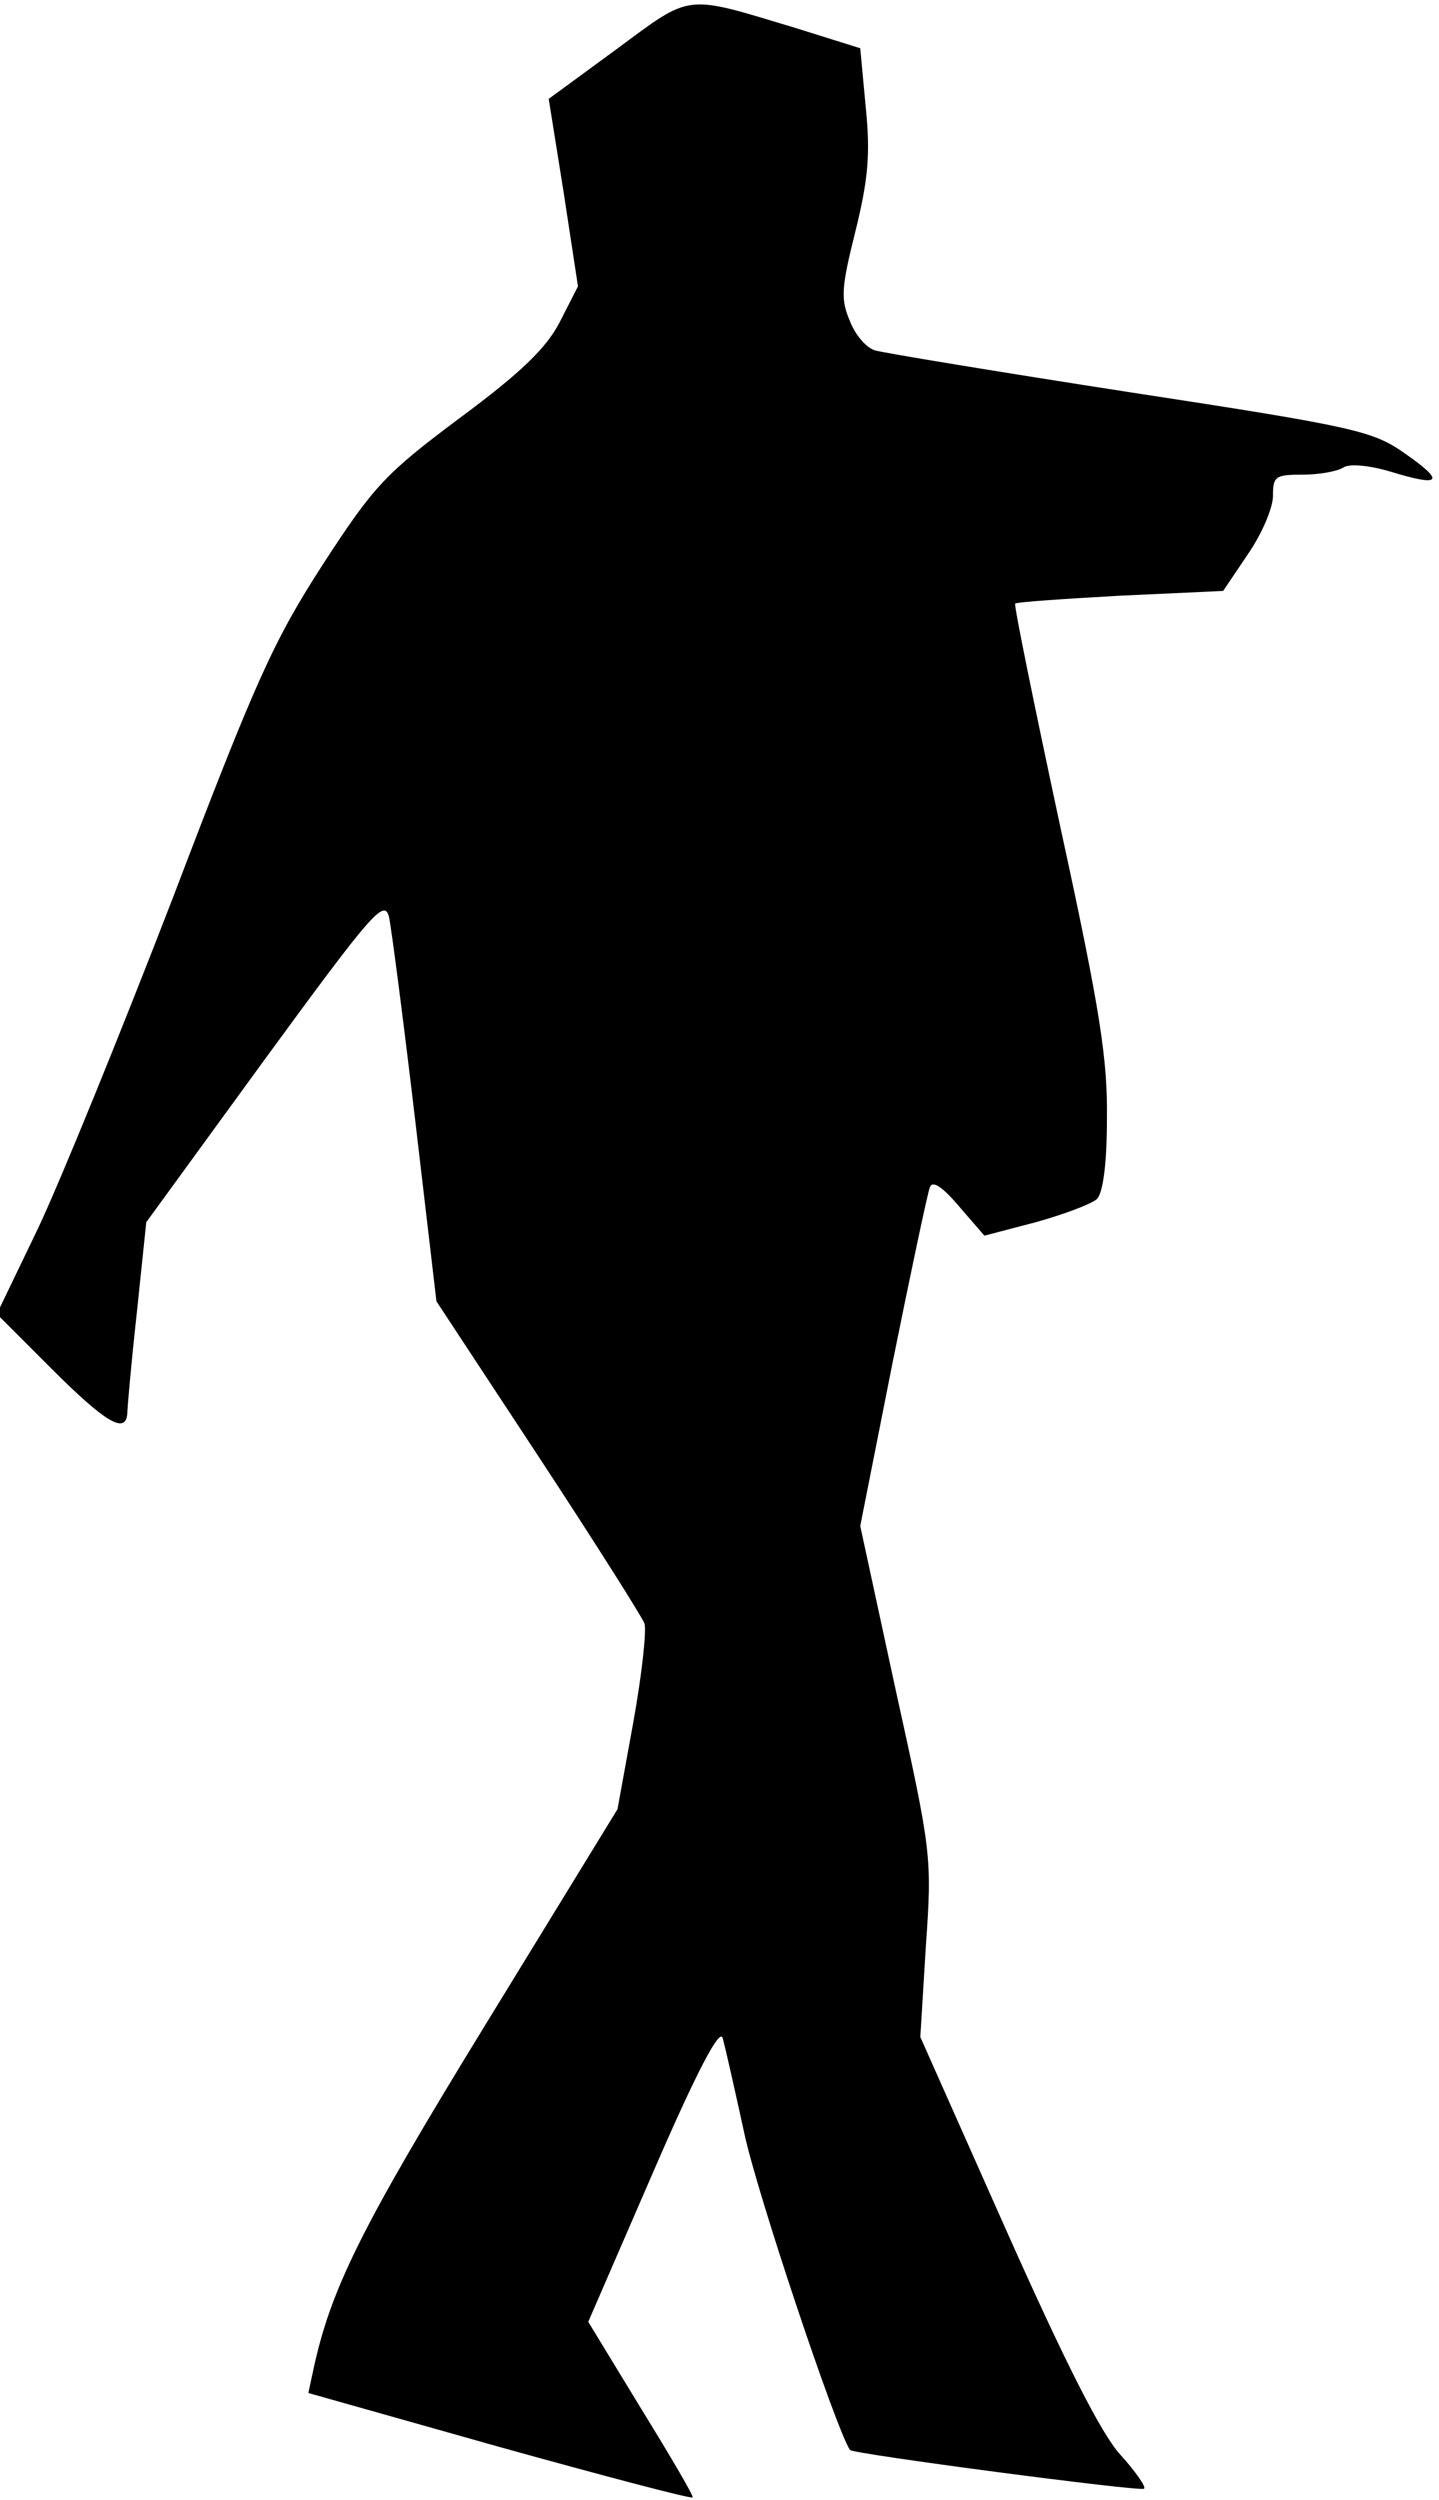 <?xml version="1.0" standalone="no"?>
<!DOCTYPE svg PUBLIC "-//W3C//DTD SVG 20010904//EN"
 "http://www.w3.org/TR/2001/REC-SVG-20010904/DTD/svg10.dtd">
<svg version="1.0" xmlns="http://www.w3.org/2000/svg"
 width="182pt" height="316pt" viewBox="0 0 182 316"
 preserveAspectRatio="xMidYMid meet">
<g transform="translate(0,316) scale(0.1,-0.1)"
fill="#000000" stroke="none">
<path fill="#000000" stroke="none" d="M780 3098 l-86 -63 19 -119 18 -118
-23 -45 c-17 -33 -49 -64 -126 -121 -95 -71 -109 -86 -174 -186 -62 -96 -85
-147 -189 -420 -66 -171 -143 -360 -171 -419 l-52 -108 69 -69 c67 -67 94 -84
96 -57 0 6 5 64 12 127 l12 115 150 206 c136 186 151 203 157 180 3 -14 18
-129 33 -256 l27 -230 129 -196 c71 -108 131 -203 134 -211 3 -8 -3 -64 -14
-125 l-20 -110 -168 -274 c-157 -256 -195 -333 -217 -436 l-6 -28 241 -68
c133 -37 243 -66 245 -64 2 1 -28 52 -65 112 l-67 110 82 189 c55 127 84 182
88 170 3 -11 15 -64 27 -119 15 -73 116 -375 134 -402 3 -5 368 -53 372 -49 3
2 -11 22 -30 43 -24 26 -70 117 -144 283 l-109 245 7 115 c8 113 7 119 -38
323 l-45 208 41 207 c23 114 44 213 47 221 3 9 15 2 37 -24 l32 -37 65 17 c36
10 70 23 77 29 8 7 13 45 13 101 1 75 -8 136 -59 370 -33 154 -59 281 -57 282
2 2 62 6 133 10 l130 6 31 46 c18 26 32 59 32 74 0 25 3 27 38 27 20 0 43 4
51 9 7 5 32 3 59 -5 65 -20 70 -13 20 22 -41 29 -60 34 -348 78 -168 26 -313
50 -323 53 -11 3 -25 19 -32 37 -12 28 -11 42 7 114 16 65 19 97 13 156 l-7
75 -83 26 c-140 42 -129 44 -225 -27z"/>
</g>
</svg>
